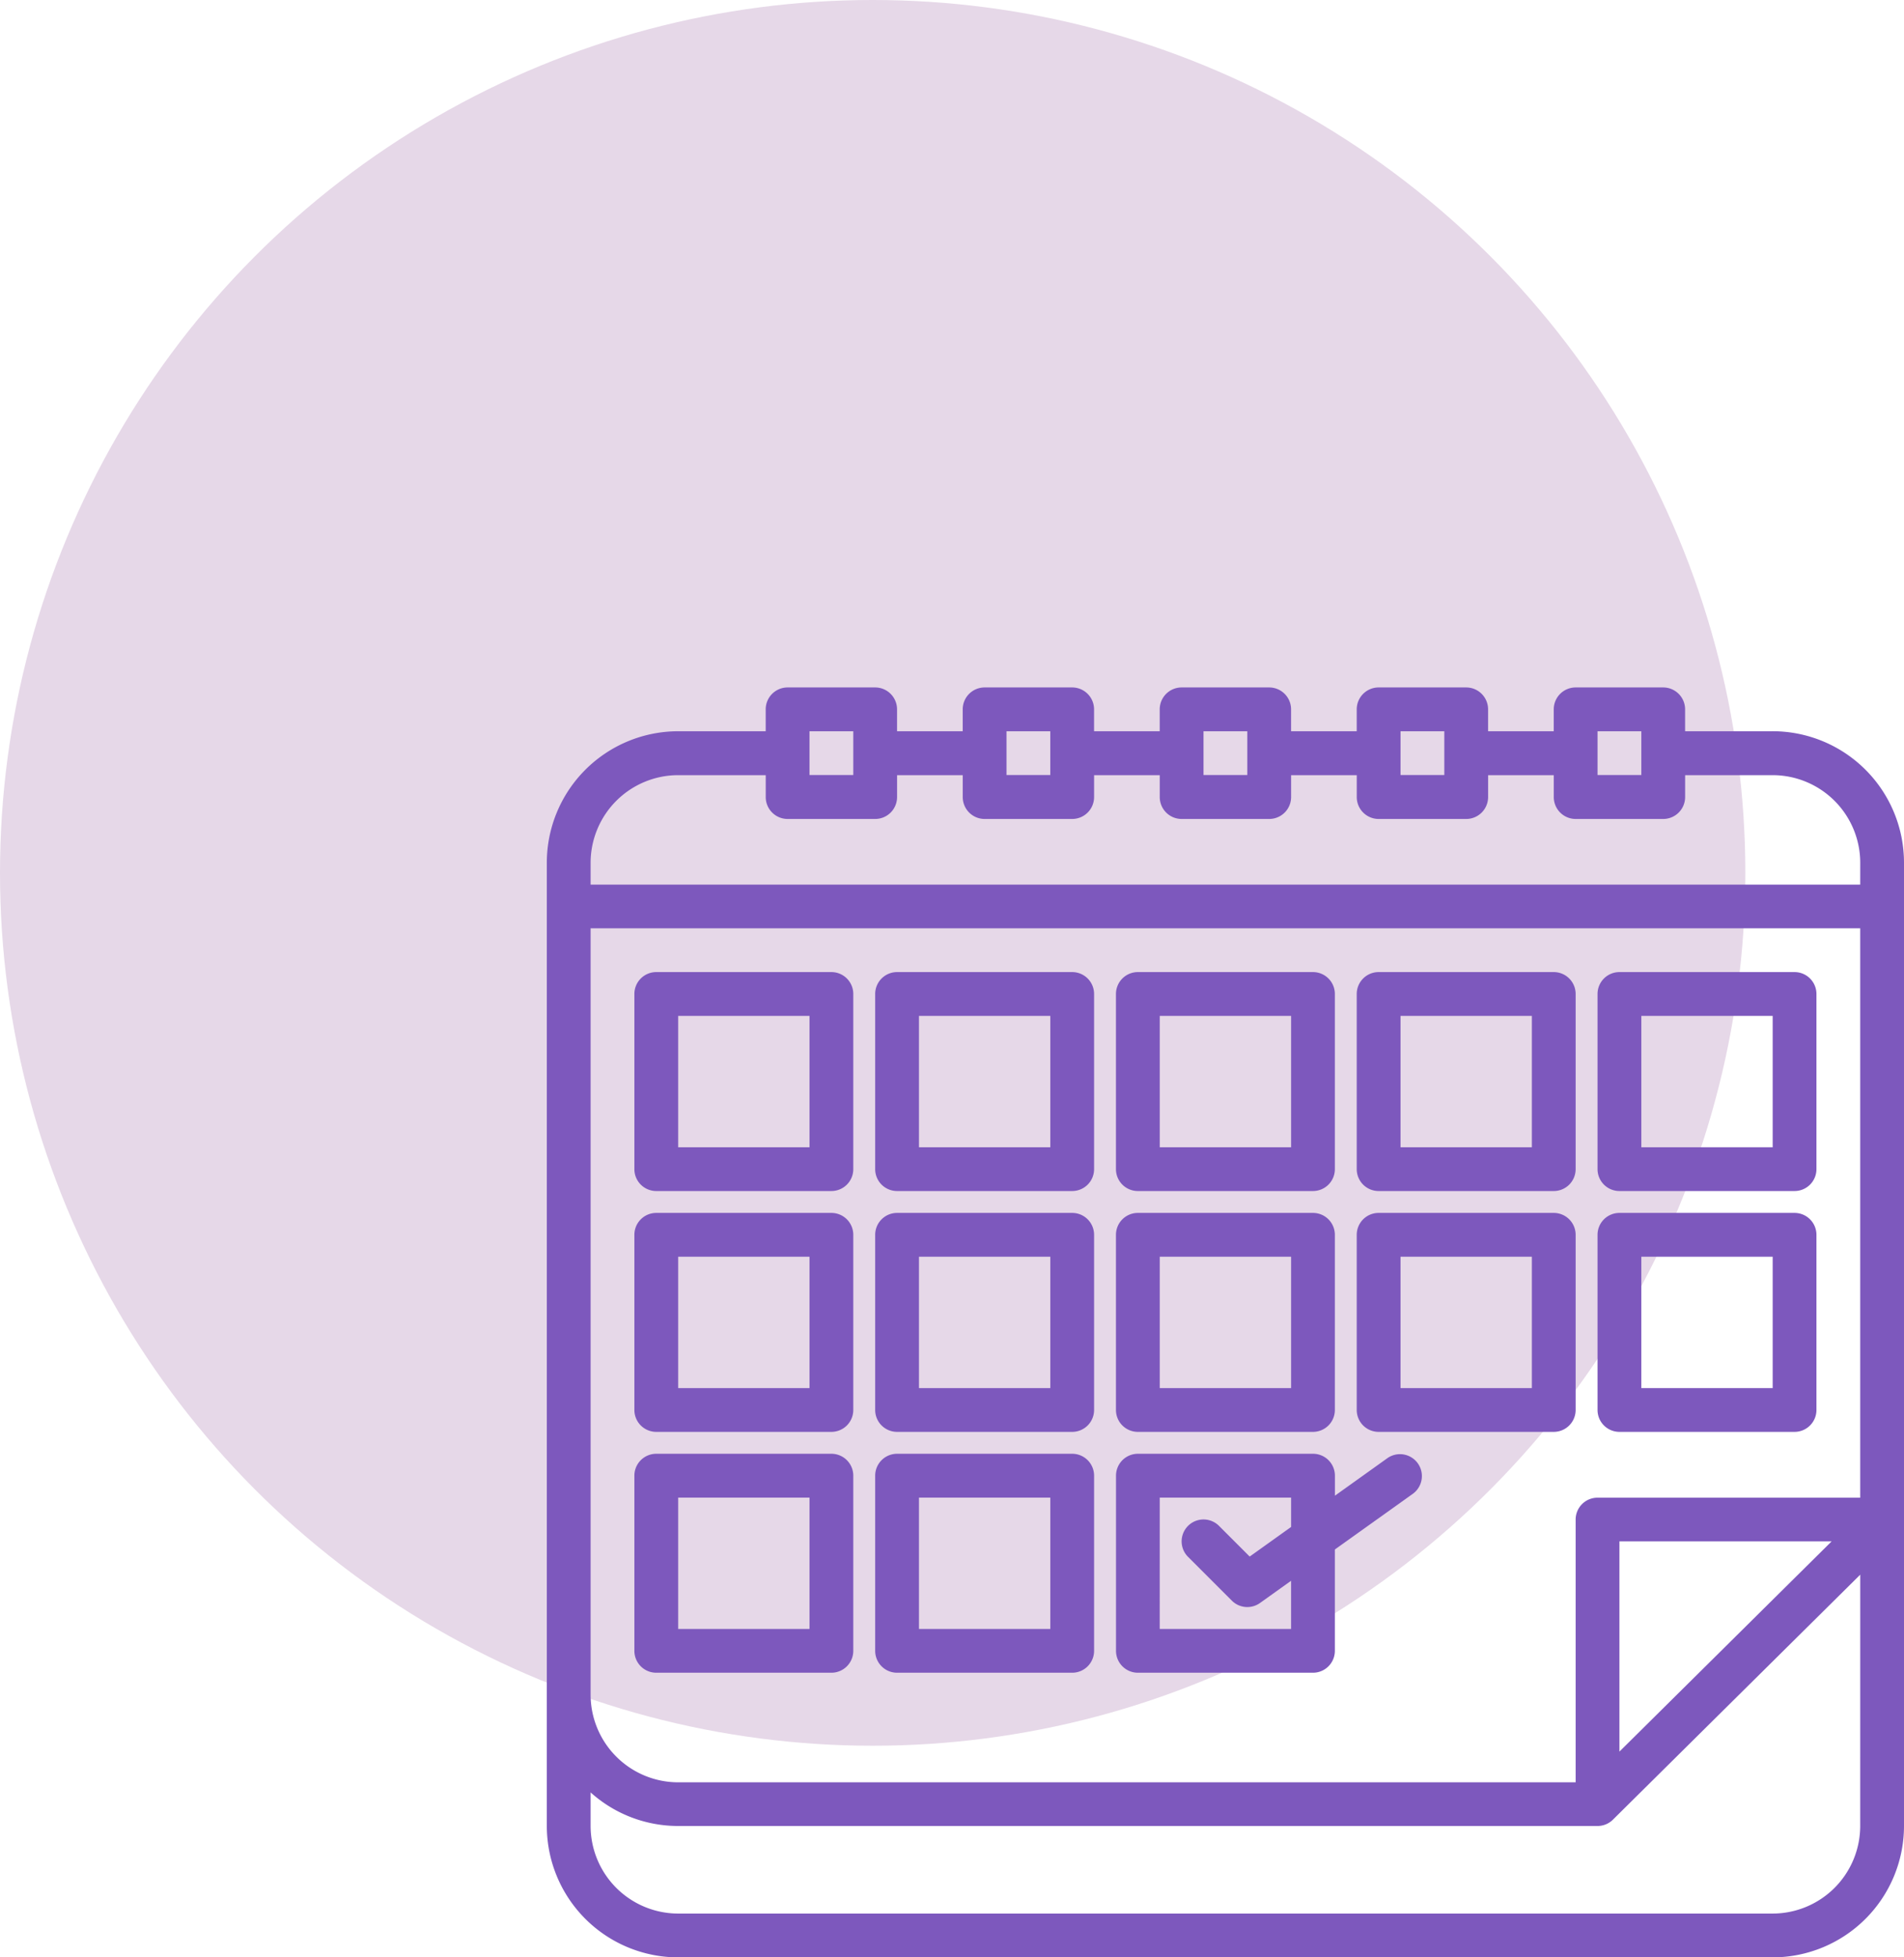 <svg xmlns="http://www.w3.org/2000/svg" width="72" height="74" viewBox="0 0 72 74">
  <g id="Grupo_29864" data-name="Grupo 29864" transform="translate(-413 -7207)">
    <circle id="Elipse_1035" data-name="Elipse 1035" cx="33" cy="33" r="33" transform="translate(413 7207)" fill="#e6d8e8"/>
    <g id="calendario" transform="translate(425.678 7208.99)">
      <path id="Trazado_24743" data-name="Trazado 24743" d="M54.355,25.656H51.044v-.828A.828.828,0,0,0,50.216,24H46.905a.828.828,0,0,0-.828.828v.828H43.594v-.828A.828.828,0,0,0,42.766,24H39.455a.828.828,0,0,0-.828.828v.828H36.144v-.828A.828.828,0,0,0,35.316,24H32.005a.828.828,0,0,0-.828.828v.828H28.694v-.828A.828.828,0,0,0,27.866,24H24.555a.828.828,0,0,0-.828.828v.828H21.244v-.828A.828.828,0,0,0,20.417,24H17.105a.828.828,0,0,0-.828.828v.828H12.967A4.972,4.972,0,0,0,8,30.622V67.044a4.972,4.972,0,0,0,4.967,4.967H54.355a4.972,4.972,0,0,0,4.967-4.967V30.622a4.972,4.972,0,0,0-4.967-4.967Zm-6.622,0h1.656v1.656H47.733Zm-7.45,0h1.656v1.656H40.283Zm-7.45,0h1.656v1.656H32.833Zm-7.45,0h1.656v1.656H25.383Zm-7.45,0h1.656v1.656H17.933ZM57.666,67.044a3.315,3.315,0,0,1-3.311,3.311H12.967a3.315,3.315,0,0,1-3.311-3.311V65.775a4.946,4.946,0,0,0,3.311,1.269H47.733a.826.826,0,0,0,.583-.24l9.351-9.261Zm-9.105-2.812V56.283h8.025Zm9.105-9.6H47.733a.828.828,0,0,0-.828.828v9.933H12.967a3.315,3.315,0,0,1-3.311-3.311V33.105h48.01Zm0-23.177H9.656v-.828a3.315,3.315,0,0,1,3.311-3.311h3.311v.828a.828.828,0,0,0,.828.828h3.311a.828.828,0,0,0,.828-.828v-.828h2.483v.828a.828.828,0,0,0,.828.828h3.311a.828.828,0,0,0,.828-.828v-.828h2.483v.828a.828.828,0,0,0,.828.828h3.311a.828.828,0,0,0,.828-.828v-.828h2.483v.828a.828.828,0,0,0,.828.828h3.311a.828.828,0,0,0,.828-.828v-.828h2.483v.828a.828.828,0,0,0,.828.828h3.311a.828.828,0,0,0,.828-.828v-.828h3.311a3.315,3.315,0,0,1,3.311,3.311Z" fill="#7d58bd"/>
      <path id="Trazado_24744" data-name="Trazado 24744" d="M216.828,136.278h6.622a.828.828,0,0,0,.828-.828v-6.622a.828.828,0,0,0-.828-.828h-6.622a.828.828,0,0,0-.828.828v6.622A.828.828,0,0,0,216.828,136.278Zm.828-6.622h4.967v4.967h-4.967Z" transform="translate(-186.478 -93.239)" fill="#7d58bd"/>
      <path id="Trazado_24745" data-name="Trazado 24745" d="M128.828,136.278h6.622a.828.828,0,0,0,.828-.828v-6.622a.828.828,0,0,0-.828-.828h-6.622a.828.828,0,0,0-.828.828v6.622A.828.828,0,0,0,128.828,136.278Zm.828-6.622h4.967v4.967h-4.967Z" transform="translate(-107.583 -93.239)" fill="#7d58bd"/>
      <path id="Trazado_24746" data-name="Trazado 24746" d="M392.828,136.278h6.622a.828.828,0,0,0,.828-.828v-6.622a.828.828,0,0,0-.828-.828h-6.622a.828.828,0,0,0-.828.828v6.622A.828.828,0,0,0,392.828,136.278Zm.828-6.622h4.967v4.967h-4.967Z" transform="translate(-344.267 -93.239)" fill="#7d58bd"/>
      <path id="Trazado_24747" data-name="Trazado 24747" d="M304.828,136.278h6.622a.828.828,0,0,0,.828-.828v-6.622a.828.828,0,0,0-.828-.828h-6.622a.828.828,0,0,0-.828.828v6.622A.828.828,0,0,0,304.828,136.278Zm.828-6.622h4.967v4.967h-4.967Z" transform="translate(-265.373 -93.239)" fill="#7d58bd"/>
      <path id="Trazado_24748" data-name="Trazado 24748" d="M40.828,136.278H47.45a.828.828,0,0,0,.828-.828v-6.622A.828.828,0,0,0,47.45,128H40.828a.828.828,0,0,0-.828.828v6.622A.828.828,0,0,0,40.828,136.278Zm.828-6.622h4.967v4.967H41.656Z" transform="translate(-28.689 -93.239)" fill="#7d58bd"/>
      <path id="Trazado_24749" data-name="Trazado 24749" d="M216.828,224.278h6.622a.828.828,0,0,0,.828-.828v-6.622a.828.828,0,0,0-.828-.828h-6.622a.828.828,0,0,0-.828.828v6.622A.828.828,0,0,0,216.828,224.278Zm.828-6.622h4.967v4.967h-4.967Z" transform="translate(-186.478 -172.134)" fill="#7d58bd"/>
      <path id="Trazado_24750" data-name="Trazado 24750" d="M128.828,224.278h6.622a.828.828,0,0,0,.828-.828v-6.622a.828.828,0,0,0-.828-.828h-6.622a.828.828,0,0,0-.828.828v6.622A.828.828,0,0,0,128.828,224.278Zm.828-6.622h4.967v4.967h-4.967Z" transform="translate(-107.583 -172.134)" fill="#7d58bd"/>
      <path id="Trazado_24751" data-name="Trazado 24751" d="M392.828,224.278h6.622a.828.828,0,0,0,.828-.828v-6.622a.828.828,0,0,0-.828-.828h-6.622a.828.828,0,0,0-.828.828v6.622A.828.828,0,0,0,392.828,224.278Zm.828-6.622h4.967v4.967h-4.967Z" transform="translate(-344.267 -172.134)" fill="#7d58bd"/>
      <path id="Trazado_24752" data-name="Trazado 24752" d="M304.828,224.278h6.622a.828.828,0,0,0,.828-.828v-6.622a.828.828,0,0,0-.828-.828h-6.622a.828.828,0,0,0-.828.828v6.622A.828.828,0,0,0,304.828,224.278Zm.828-6.622h4.967v4.967h-4.967Z" transform="translate(-265.373 -172.134)" fill="#7d58bd"/>
      <path id="Trazado_24753" data-name="Trazado 24753" d="M40.828,224.278H47.45a.828.828,0,0,0,.828-.828v-6.622A.828.828,0,0,0,47.45,216H40.828a.828.828,0,0,0-.828.828v6.622A.828.828,0,0,0,40.828,224.278Zm.828-6.622h4.967v4.967H41.656Z" transform="translate(-28.689 -172.134)" fill="#7d58bd"/>
      <path id="Trazado_24754" data-name="Trazado 24754" d="M216.828,312.277h6.622a.828.828,0,0,0,.828-.828v-3.831l2.964-2.117a.828.828,0,0,0-.962-1.347l-2,1.43v-.757a.828.828,0,0,0-.828-.828h-6.622a.828.828,0,0,0-.828.828v6.622A.828.828,0,0,0,216.828,312.277Zm.828-6.622h4.967v1.111l-1.566,1.119-1.16-1.16a.828.828,0,0,0-1.171,1.171l1.656,1.656a.828.828,0,0,0,1.066.088l1.174-.839v1.821h-4.967Z" transform="translate(-186.478 -251.027)" fill="#7d58bd"/>
      <path id="Trazado_24755" data-name="Trazado 24755" d="M128.828,312.278h6.622a.828.828,0,0,0,.828-.828v-6.622a.828.828,0,0,0-.828-.828h-6.622a.828.828,0,0,0-.828.828v6.622A.828.828,0,0,0,128.828,312.278Zm.828-6.622h4.967v4.967h-4.967Z" transform="translate(-107.583 -251.028)" fill="#7d58bd"/>
      <path id="Trazado_24756" data-name="Trazado 24756" d="M40.828,312.278H47.45a.828.828,0,0,0,.828-.828v-6.622A.828.828,0,0,0,47.45,304H40.828a.828.828,0,0,0-.828.828v6.622A.828.828,0,0,0,40.828,312.278Zm.828-6.622h4.967v4.967H41.656Z" transform="translate(-28.689 -251.028)" fill="#7d58bd"/>
    </g>
  </g>
</svg>
